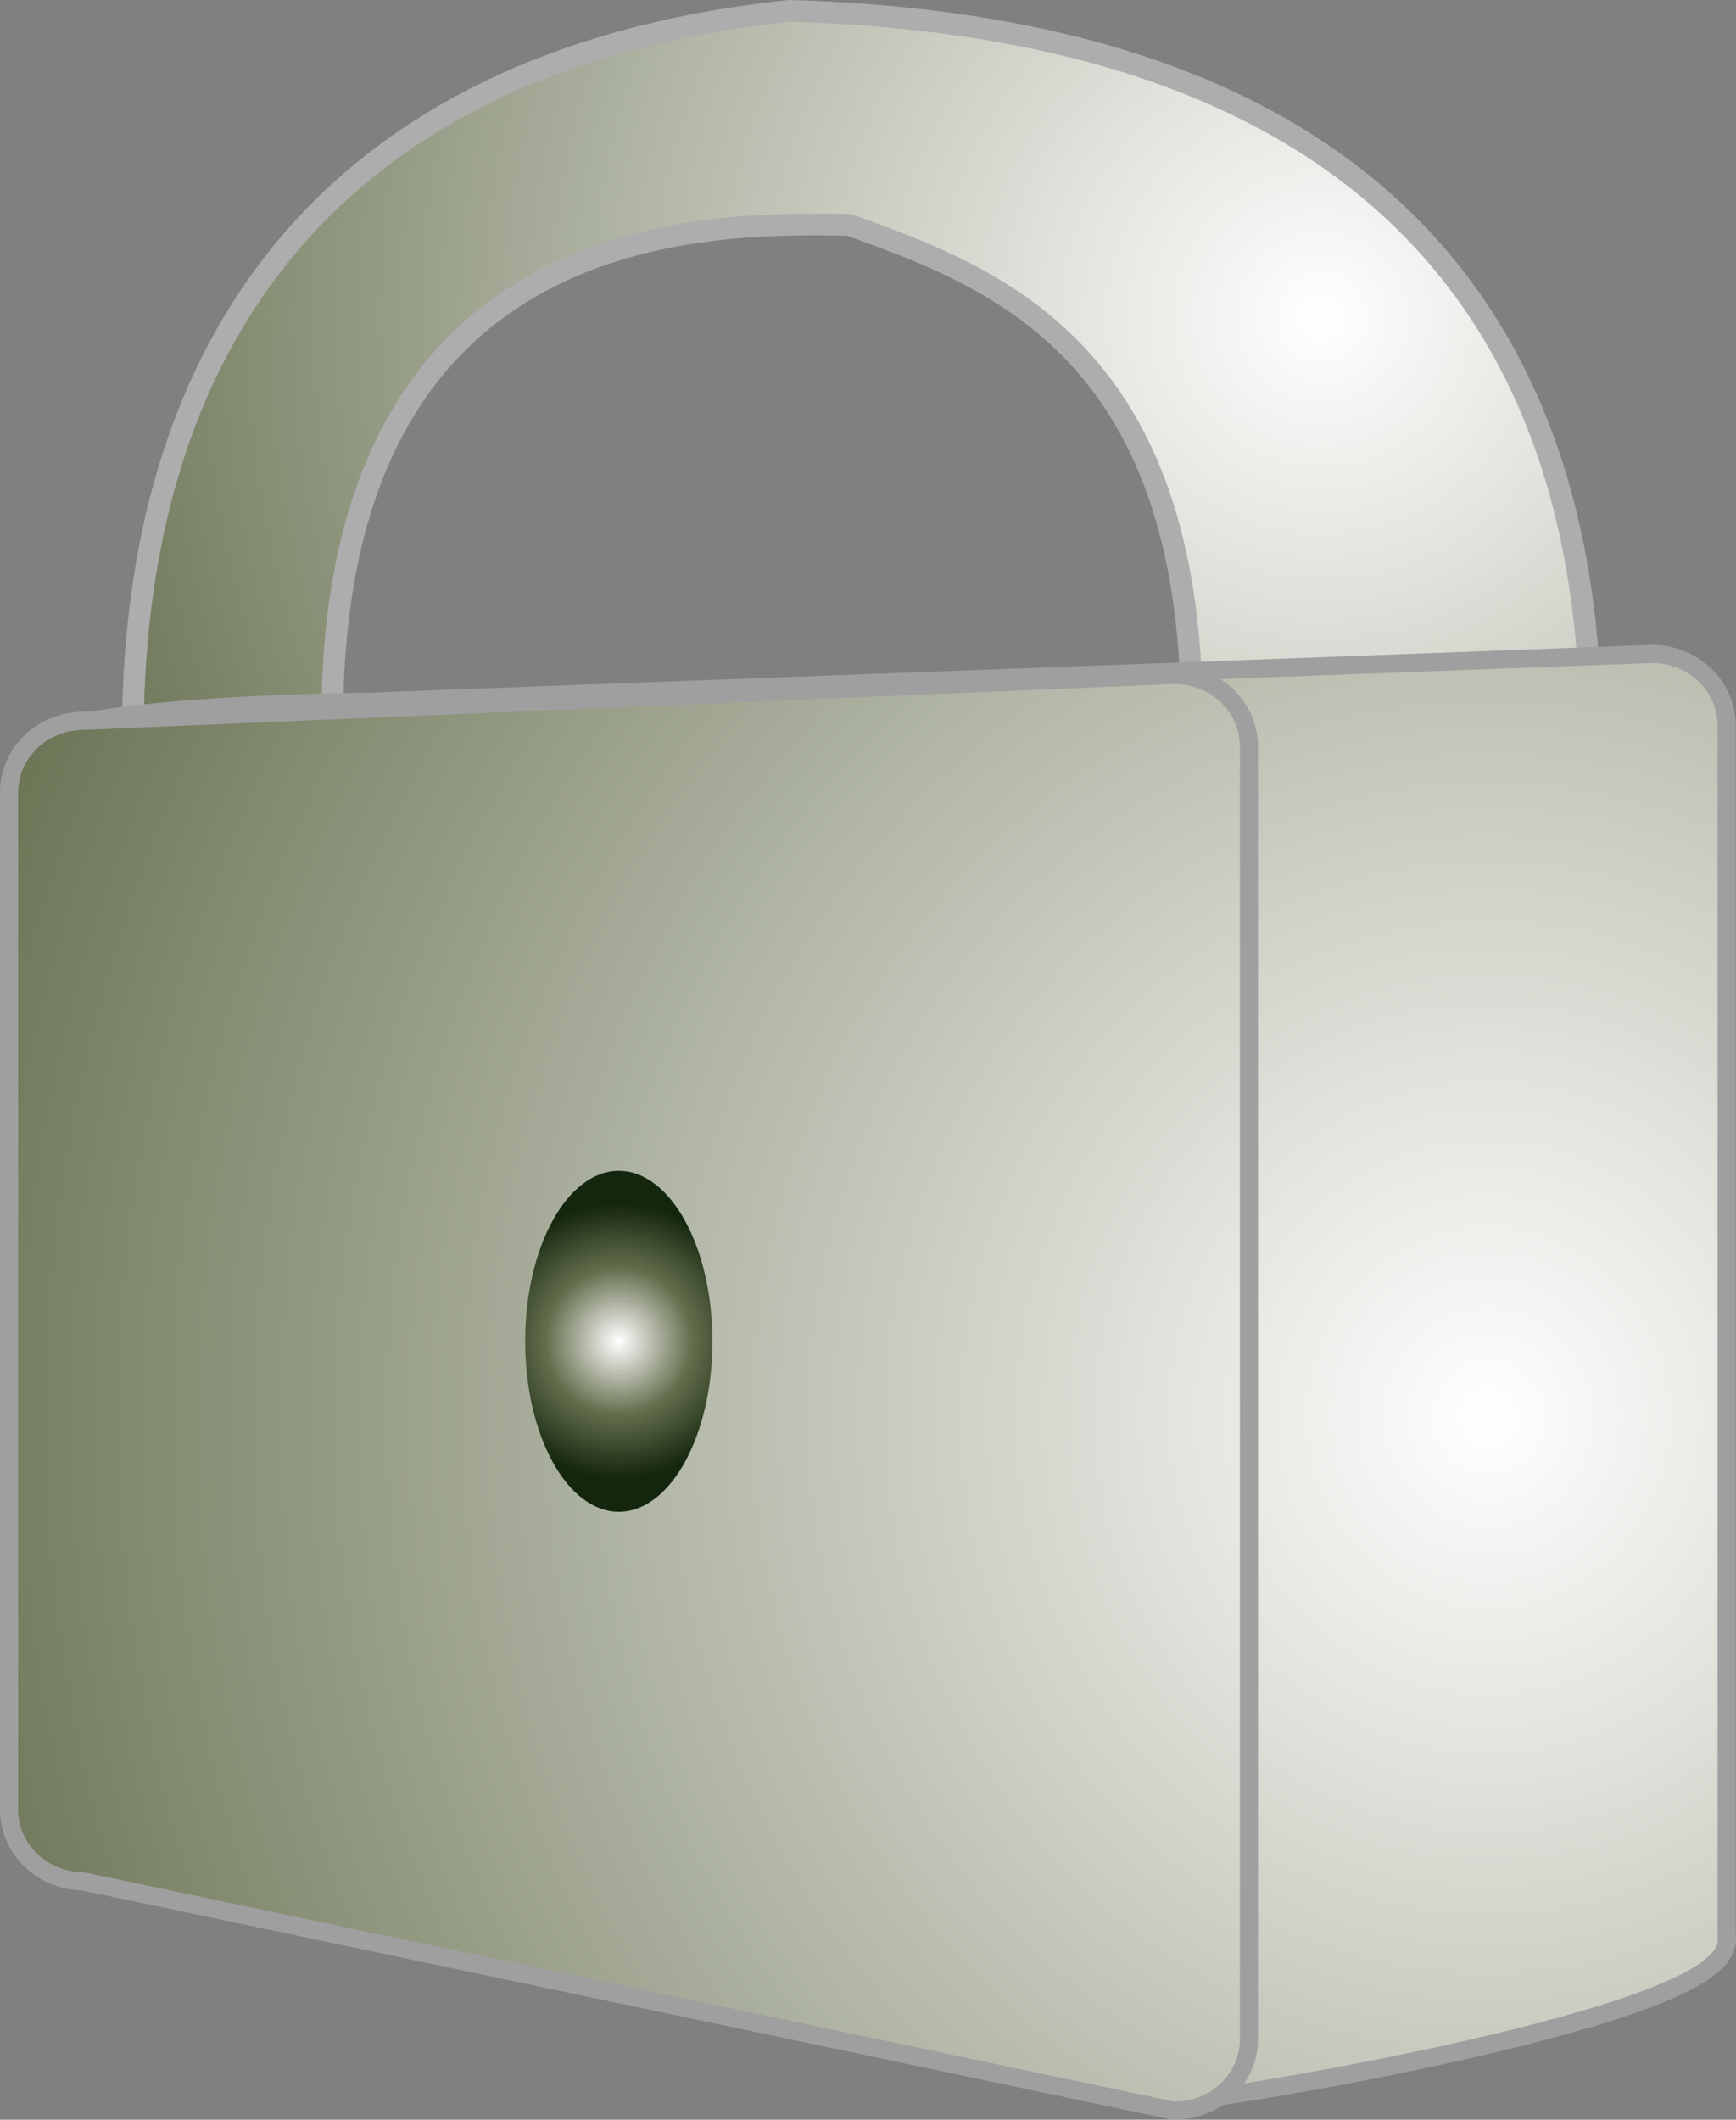 <?xml version="1.0" encoding="utf-8"?>
<!-- Generator: Adobe Illustrator 12.0.0, SVG Export Plug-In . SVG Version: 6.00 Build 51448)  -->
<!DOCTYPE svg PUBLIC "-//W3C//DTD SVG 1.1//EN" "http://www.w3.org/Graphics/SVG/1.1/DTD/svg11.dtd">
<svg  version="1.1" id="Layer_1" xmlns="http://www.w3.org/2000/svg" xmlns:xlink="http://www.w3.org/1999/xlink" width="239.315" height="292.213"
	 viewBox="0 0 239.315 292.213" overflow="visible" enable-background="new 0 0 239.315 292.213" xml:space="preserve">
<rect x="0" y="0" width="239.315" height="292.213" fill="#808080" stroke="none"/>
<g>
	<g>
		<g>
			<radialGradient id="XMLID_5_" cx="182.212" cy="43.761" r="356.756" gradientUnits="userSpaceOnUse">
				<stop  offset="0" style="stop-color:#FFFFFF"/>
				<stop  offset="0.53" style="stop-color:#646E4D"/>
				<stop  offset="1" style="stop-color:#14260E"/>
			</radialGradient>
			<path fill="url(#XMLID_5_)" d="M108.803,1.5c-59.591,6.236-90.496,42.008-90.496,99.995c0,33.631,13.801,56.84,37.19,70.404
				c-6.921-19.401-9.691-44.821-9.691-72.655c0-68.948,51.213-68.624,71.248-68.244c19.634,7.105,47.245,16.942,47.245,68.244
				c0,35.392-7.854,66.884-22.483,87.056c47.758-1.264,77.48-10.926,77.48-84.805C219.296,43.508,187.879,3.736,108.803,1.5z
				 M55.498,171.899c8.22,23.04,22.295,37.59,44.557,37.59c17.169,0,31.222-8.658,41.761-23.189
				c-6.967,0.184-14.314,0.19-22.013,0.19C94.403,186.49,72.437,181.723,55.498,171.899z"/>
		</g>
		<g>
			<path fill="none" stroke="#ADADAD" stroke-width="3" stroke-linecap="round" stroke-linejoin="round" d="M108.803,1.5
				c-59.591,6.236-90.496,42.008-90.496,99.995c0,33.631,13.801,56.84,37.19,70.404c-6.921-19.401-9.691-44.821-9.691-72.655
				c0-68.948,51.213-68.624,71.248-68.244c19.634,7.105,47.245,16.942,47.245,68.244c0,35.392-7.854,66.884-22.483,87.056
				c47.758-1.264,77.48-10.926,77.48-84.805C219.296,43.508,187.879,3.736,108.803,1.5z M55.498,171.899
				c8.22,23.04,22.295,37.59,44.557,37.59c17.169,0,31.222-8.658,41.761-23.189c-6.967,0.184-14.314,0.19-22.013,0.19
				C94.403,186.49,72.437,181.723,55.498,171.899z"/>
		</g>
	</g>
	<g>
		<g>
			<path fill="none" stroke="#9F9FA0" stroke-width="5" stroke-linecap="round" stroke-linejoin="round" d="M236.774,266.957
				c2.004,9.676-70.162,21.556-75.145,21.556l-84.256-36.966c-4.982,0-9.022-3.86-9.022-8.622L5.975,103.582
				c0-4.762,39.772-5.592,44.756-5.592l177.02-6.593c4.983,0,9.023,3.86,9.023,8.621V266.957z"/>
			
				<radialGradient id="XMLID_6_" cx="227.209" cy="225.38" r="303.691" gradientTransform="matrix(1.439 0 0 1.513 -121.751 -145.605)" gradientUnits="userSpaceOnUse">
				<stop  offset="0" style="stop-color:#FFFFFF"/>
				<stop  offset="0.53" style="stop-color:#646E4D"/>
				<stop  offset="1" style="stop-color:#14260E"/>
			</radialGradient>
			<path fill="url(#XMLID_6_)" d="M236.774,266.957c2.004,9.676-70.162,21.556-75.145,21.556l-84.256-36.966
				c-4.982,0-9.022-3.86-9.022-8.622L5.975,103.582c0-4.762,39.772-5.592,44.756-5.592l177.02-6.593c4.983,0,9.023,3.86,9.023,8.621
				V266.957z"/>
		</g>
		<g>
			<path fill="none" stroke="#9F9FA0" stroke-width="5" stroke-linecap="round" stroke-linejoin="round" d="M170.923,281.091
				c0,4.763-4.042,8.622-9.023,8.622L11.522,258.091c-4.983,0-9.022-3.859-9.022-8.622V109.236c0-4.761,4.039-8.621,9.022-8.621
				L161.9,94.29c4.981,0,9.023,3.86,9.023,8.622V281.091z"/>
			<path fill="url(#XMLID_6_)" d="M170.923,281.091c0,4.763-4.042,8.622-9.023,8.622L11.522,258.091
				c-4.983,0-9.022-3.859-9.022-8.622V109.236c0-4.761,4.039-8.621,9.022-8.621L161.9,94.29c4.981,0,9.023,3.86,9.023,8.622V281.091
				z"/>
		</g>
	</g>
	<radialGradient id="XMLID_14_" cx="85.304" cy="184.903" r="18.959" gradientUnits="userSpaceOnUse">
		<stop  offset="0" style="stop-color:#FFFFFF"/>
		<stop  offset="0.53" style="stop-color:#646E4D"/>
		<stop  offset="1" style="stop-color:#14260E"/>
	</radialGradient>
	<ellipse fill="url(#XMLID_14_)" cx="85.304" cy="184.903" rx="12.908" ry="23.5"/>
</g>
</svg>

